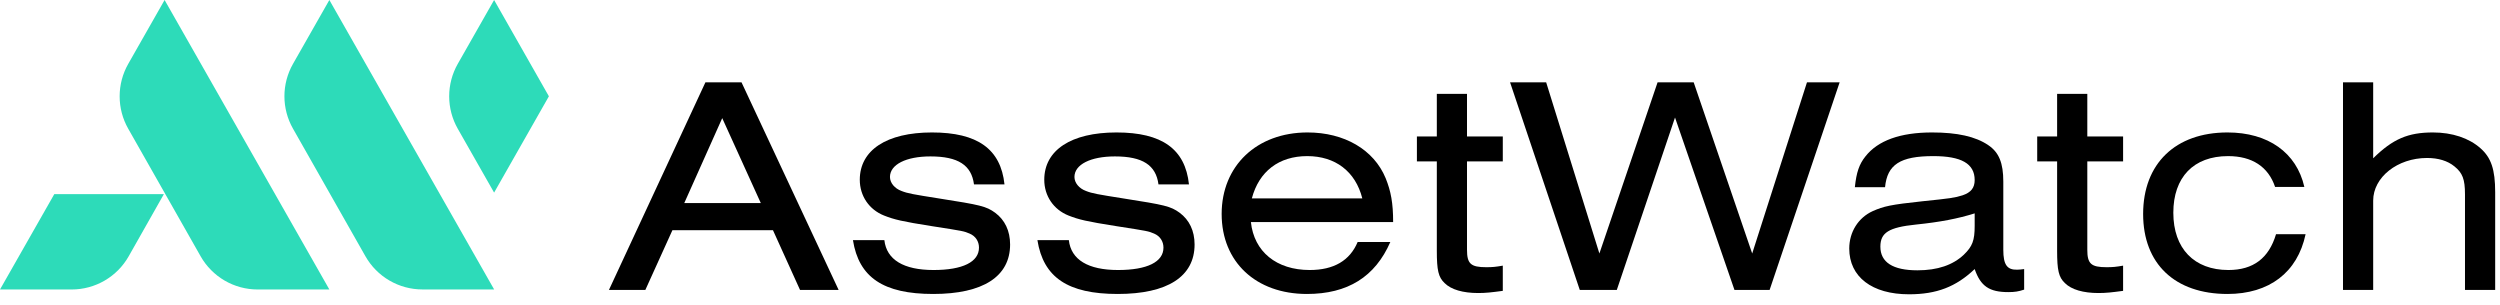 <svg viewBox="0 0 221 27" fill="none" xmlns="http://www.w3.org/2000/svg">
<path d="M68.329 20.347L70.722 25.629H74.134L65.55 7.279H62.359L53.831 25.629H57.049L59.443 20.347H68.329ZM67.256 17.954H60.488L63.845 10.443L67.256 17.954Z" fill="currentcolor"></path>
<path d="M88.797 16.303C88.467 13.167 86.404 11.709 82.387 11.709C78.371 11.709 76.005 13.277 76.005 15.89C76.005 17.321 76.83 18.531 78.151 19.054C79.058 19.412 79.746 19.577 82.36 19.989C85.194 20.43 85.194 20.43 85.716 20.65C86.239 20.87 86.542 21.338 86.542 21.888C86.542 23.153 85.111 23.869 82.525 23.869C79.884 23.869 78.371 22.961 78.178 21.228H75.4C75.922 24.529 78.096 25.987 82.497 25.987C86.899 25.987 89.293 24.446 89.293 21.613C89.293 20.402 88.825 19.439 87.972 18.807C87.174 18.229 86.679 18.119 82.993 17.541C80.737 17.183 80.242 17.101 79.691 16.881C79.086 16.661 78.673 16.166 78.673 15.643C78.673 14.542 80.104 13.827 82.25 13.827C84.698 13.827 85.881 14.597 86.101 16.303H88.797Z" fill="currentcolor"></path>
<path d="M105.105 16.303C104.775 13.167 102.712 11.709 98.695 11.709C94.679 11.709 92.313 13.277 92.313 15.89C92.313 17.321 93.138 18.531 94.459 19.054C95.367 19.412 96.054 19.577 98.668 19.989C101.501 20.43 101.501 20.43 102.024 20.65C102.547 20.87 102.85 21.338 102.85 21.888C102.85 23.153 101.419 23.869 98.833 23.869C96.192 23.869 94.679 22.961 94.486 21.228H91.707C92.23 24.529 94.404 25.987 98.805 25.987C103.207 25.987 105.601 24.446 105.601 21.613C105.601 20.402 105.133 19.439 104.28 18.807C103.482 18.229 102.987 18.119 99.301 17.541C97.045 17.183 96.549 17.101 95.999 16.881C95.394 16.661 94.981 16.166 94.981 15.643C94.981 14.542 96.412 13.827 98.558 13.827C101.006 13.827 102.189 14.597 102.409 16.303H105.105Z" fill="currentcolor"></path>
<path d="M123.153 19.632C123.153 17.954 122.96 16.908 122.492 15.753C121.447 13.222 118.833 11.709 115.587 11.709C111.103 11.709 107.994 14.652 107.994 18.917C107.994 23.153 111.02 25.987 115.532 25.987C119.136 25.987 121.557 24.474 122.905 21.393H120.016C119.328 23.043 117.898 23.869 115.779 23.869C112.836 23.869 110.855 22.245 110.58 19.632H123.153ZM110.662 17.541C111.295 15.148 113.056 13.8 115.559 13.8C118.035 13.8 119.824 15.148 120.429 17.541H110.662Z" fill="currentcolor"></path>
<path d="M129.683 8.297H127.015V12.066H125.254V14.267H127.015V22.163C127.015 23.896 127.152 24.501 127.703 25.024C128.28 25.602 129.326 25.904 130.674 25.904C131.334 25.904 131.829 25.849 132.847 25.712V23.483C132.214 23.593 131.939 23.621 131.389 23.621C130.014 23.621 129.683 23.318 129.683 22.08V14.267H132.847V12.066H129.683V8.297Z" fill="currentcolor"></path>
<path d="M156.434 25.629L162.624 7.279H159.736L154.894 22.41L149.722 7.279H146.53L141.386 22.41L136.681 7.279H133.49L139.652 25.629H142.926L148.071 10.388L153.326 25.629H156.434Z" fill="currentcolor"></path>
<path d="M166.638 16.551C166.83 14.542 167.986 13.8 170.902 13.8C173.378 13.8 174.561 14.46 174.561 15.918C174.561 16.606 174.231 17.018 173.488 17.266C172.8 17.486 172.387 17.541 169.966 17.789C167.133 18.091 166.528 18.229 165.537 18.669C164.272 19.247 163.474 20.512 163.474 21.97C163.474 24.474 165.482 26.015 168.756 26.015C171.205 26.015 172.91 25.354 174.561 23.786C175.084 25.299 175.854 25.822 177.532 25.822C178.11 25.822 178.44 25.767 178.935 25.602V23.786C178.715 23.814 178.495 23.841 178.33 23.841C177.422 23.869 177.092 23.401 177.092 22.08V16.055C177.092 14.405 176.707 13.469 175.771 12.837C174.643 12.066 173.02 11.709 170.792 11.709C167.986 11.709 166.005 12.424 164.904 13.827C164.354 14.515 164.107 15.23 163.969 16.551H166.638ZM174.561 19.962C174.561 21.255 174.368 21.778 173.598 22.521C172.635 23.428 171.287 23.896 169.499 23.896C167.325 23.896 166.225 23.181 166.225 21.805C166.225 20.567 166.968 20.1 169.361 19.852C171.507 19.632 173.075 19.329 174.561 18.862V19.962Z" fill="currentcolor"></path>
<path d="M184.518 8.297H181.849V12.066H180.089V14.267H181.849V22.163C181.849 23.896 181.987 24.501 182.537 25.024C183.115 25.602 184.16 25.904 185.508 25.904C186.169 25.904 186.664 25.849 187.682 25.712V23.483C187.049 23.593 186.774 23.621 186.224 23.621C184.848 23.621 184.518 23.318 184.518 22.08V14.267H187.682V12.066H184.518V8.297Z" fill="currentcolor"></path>
<path d="M201.2 20.705C200.568 22.823 199.192 23.869 196.991 23.869C193.965 23.869 192.122 21.97 192.122 18.807C192.122 15.67 193.91 13.8 196.964 13.8C199.082 13.8 200.513 14.735 201.118 16.523H203.704C203.016 13.497 200.513 11.709 196.909 11.709C192.314 11.709 189.453 14.46 189.453 18.917C189.453 23.318 192.259 25.987 196.909 25.987C200.595 25.987 203.099 24.089 203.814 20.705H201.2Z" fill="currentcolor"></path>
<path d="M207.121 25.629H209.789V17.734C209.789 15.67 211.935 13.965 214.549 13.965C215.539 13.965 216.364 14.212 216.97 14.707C217.685 15.285 217.905 15.835 217.905 17.183V25.629H220.574V16.991C220.574 14.982 220.216 13.937 219.281 13.112C218.263 12.204 216.777 11.709 215.071 11.709C212.87 11.709 211.522 12.286 209.789 13.992V7.279H207.121V25.629Z" fill="currentcolor"></path>
<path fill-rule="evenodd" clip-rule="evenodd" d="M4.8 17.161L0 25.59H6.336C7.362 25.59 8.368 25.318 9.254 24.802C10.14 24.286 10.873 23.544 11.378 22.652L14.487 17.161H4.8Z" fill="#2DDBB9"></path>
<path fill-rule="evenodd" clip-rule="evenodd" d="M11.333 11.376L17.736 22.657C18.241 23.548 18.974 24.288 19.859 24.804C20.744 25.319 21.75 25.59 22.774 25.59H29.115L14.55 0L11.336 5.648C10.839 6.521 10.577 7.508 10.577 8.512C10.576 9.516 10.837 10.503 11.333 11.376V11.376Z" fill="#2DDBB9"></path>
<path fill-rule="evenodd" clip-rule="evenodd" d="M29.115 0L25.9 5.648C25.404 6.521 25.143 7.507 25.143 8.511C25.143 9.515 25.404 10.501 25.9 11.373L32.304 22.654C32.81 23.545 33.542 24.285 34.427 24.8C35.312 25.316 36.318 25.587 37.342 25.587H43.682L29.115 0Z" fill="#2DDBB9"></path>
<path fill-rule="evenodd" clip-rule="evenodd" d="M43.679 0L40.465 5.648C39.969 6.521 39.708 7.509 39.708 8.513C39.708 9.518 39.969 10.505 40.465 11.378L43.679 17.026L48.522 8.513L43.679 0Z" fill="#2DDBB9"></path>
</svg>
